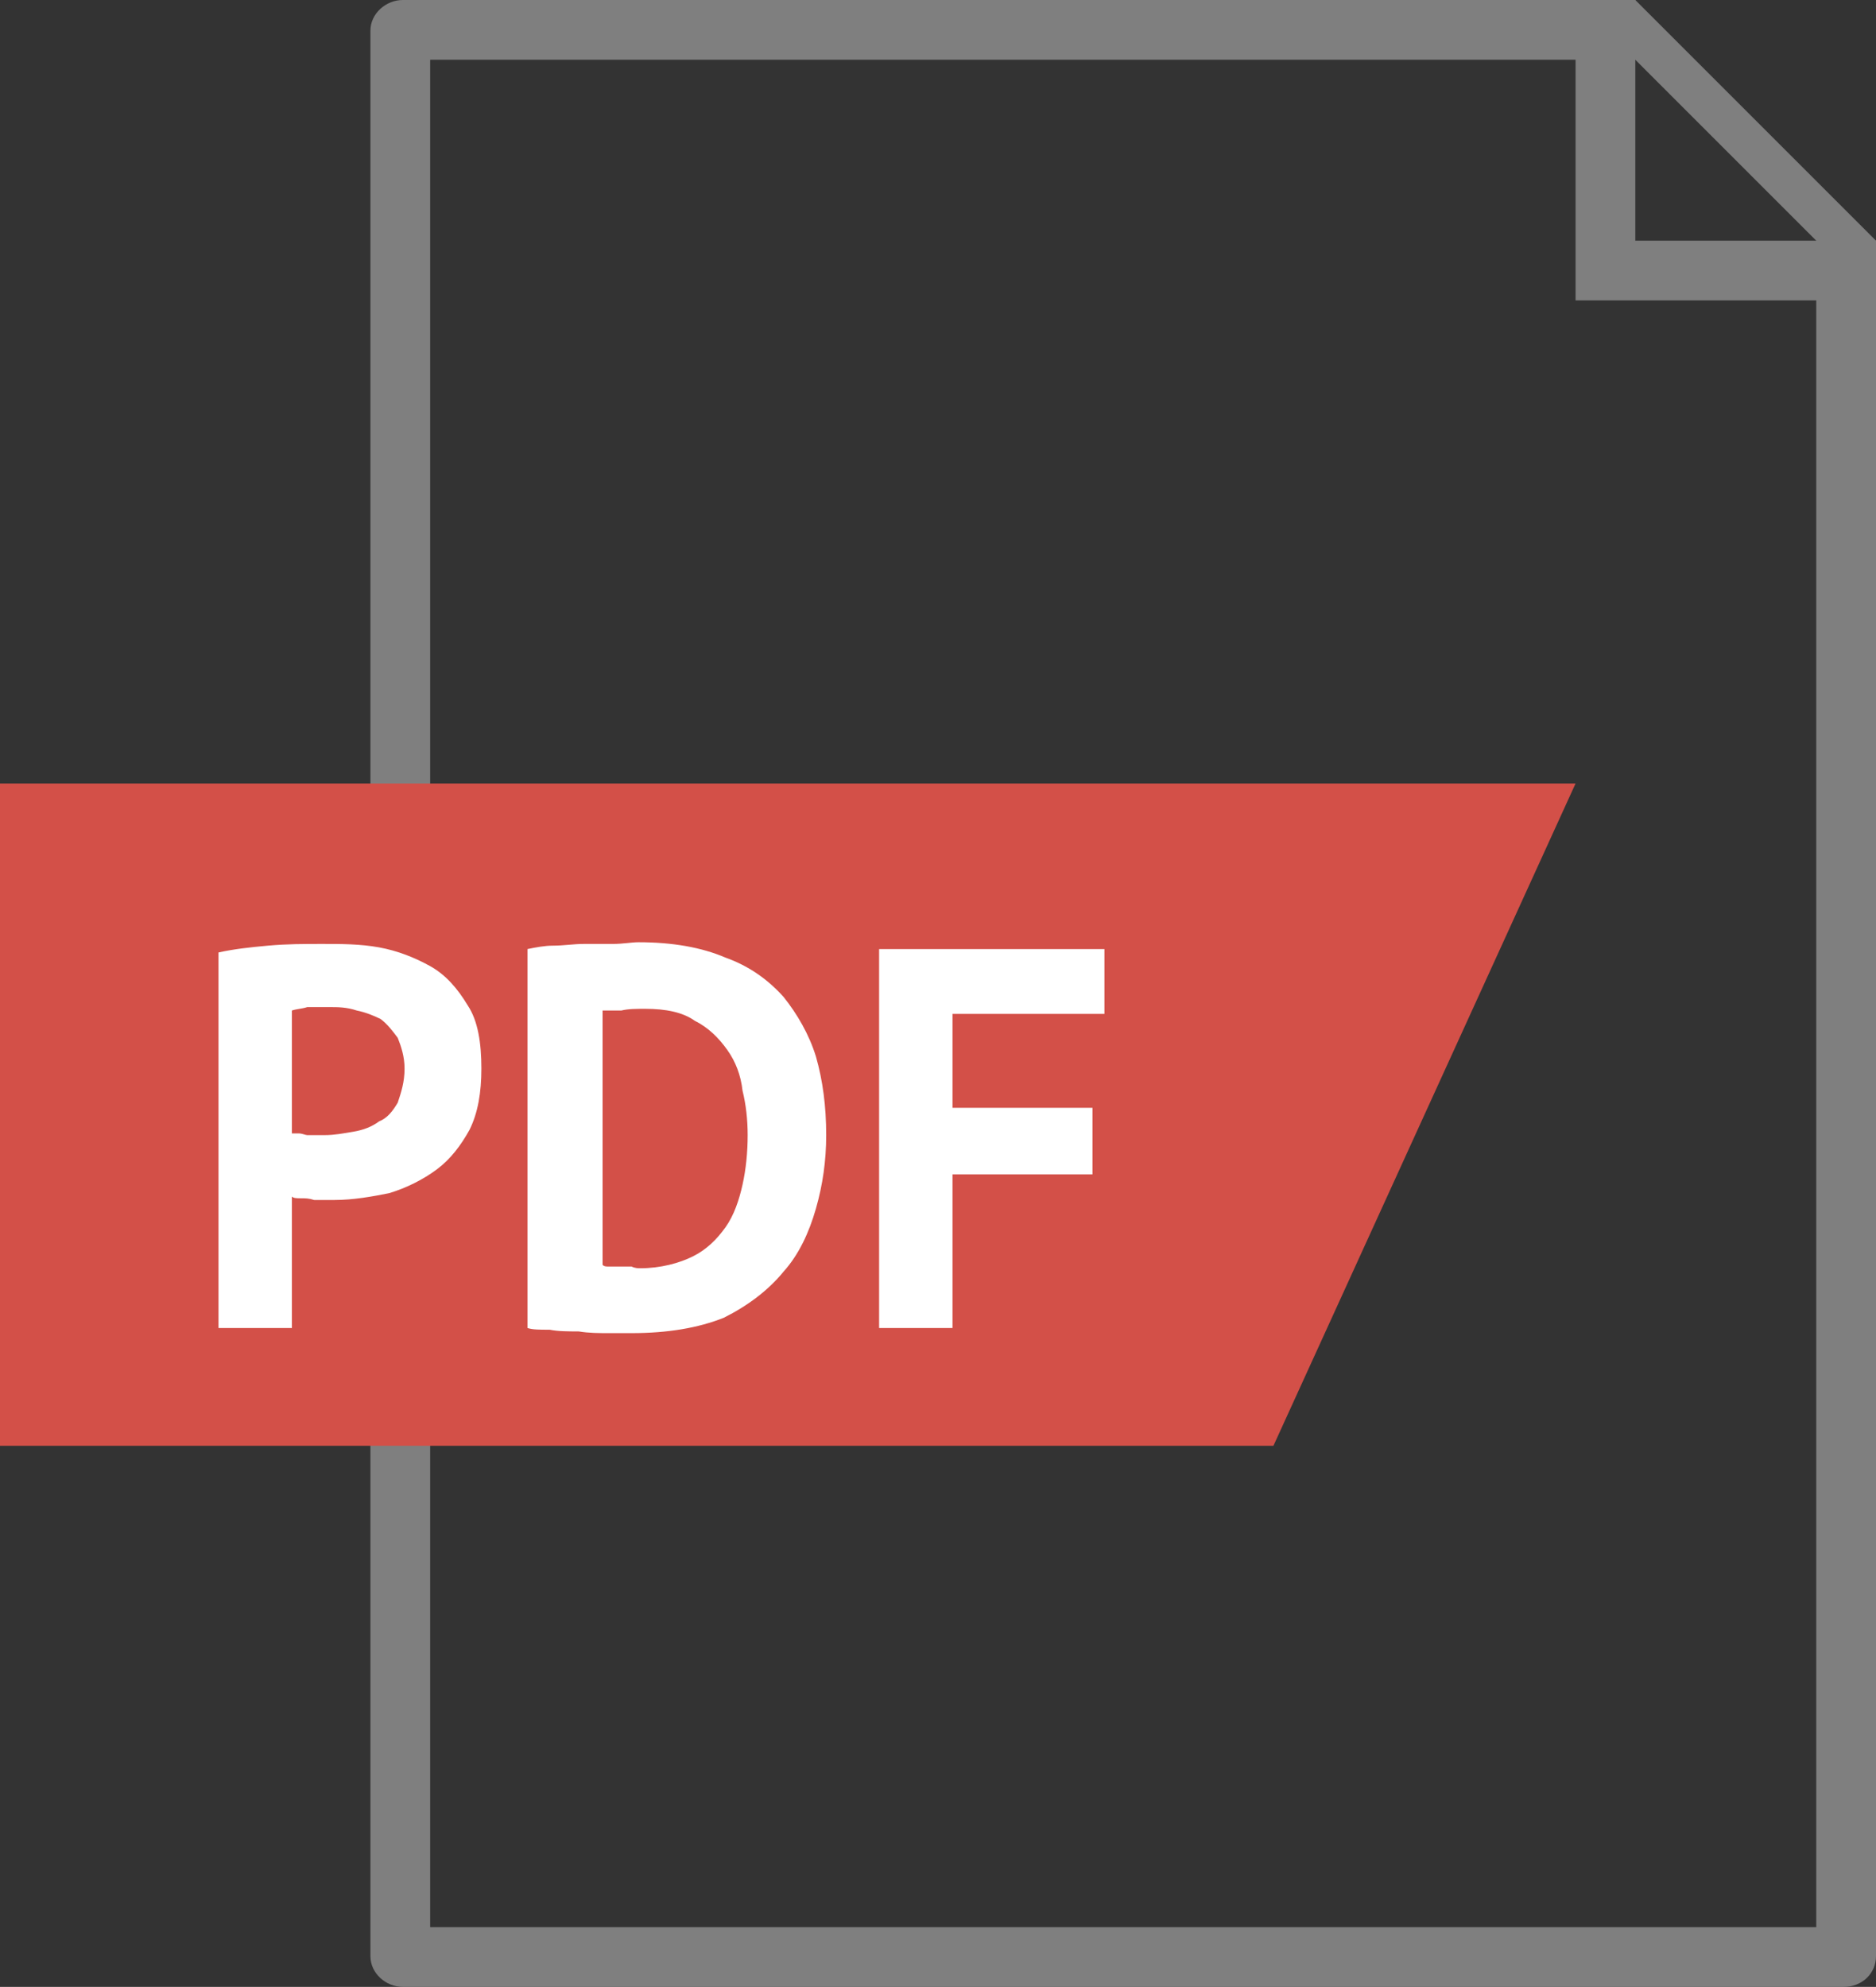 <?xml version="1.0" encoding="UTF-8"?>
<!DOCTYPE svg PUBLIC "-//W3C//DTD SVG 1.1//EN" "http://www.w3.org/Graphics/SVG/1.1/DTD/svg11.dtd">
<!-- Creator: CorelDRAW X7 -->
<svg xmlns="http://www.w3.org/2000/svg" xml:space="preserve" version="1.1" style="shape-rendering:geometricPrecision; text-rendering:geometricPrecision; image-rendering:optimizeQuality; fill-rule:evenodd; clip-rule:evenodd"
viewBox="0 0 1099 1164"
 xmlns:xlink="http://www.w3.org/1999/xlink">
 <rect x="0" y="0" width="1099" height="1164" fill="#333333" stroke="none"/>
 <defs>
  <style type="text/css">
   <![CDATA[
    .fil0 {fill:#7F7F7F;fill-rule:nonzero}
    .fil1 {fill:#D35048;fill-rule:nonzero}
    .fil2 {fill:white;fill-rule:nonzero}
   ]]>
  </style>
 </defs>
 <g id="__x0023_Layer_x0020_1">
  <path class="fil0" d="M958 35l106 106 0 988 -812 0 0 -1094 706 0zm0 -35l0 0 -722 0c-10,0 -19,8 -19,18l0 1128c0,10 9,18 19,18l844 0c11,0 19,-8 19,-18l0 -1005 -141 -141z"/>
  <polygon class="fil0" points="1099,176 923,176 923,0 958,0 958,141 1099,141 "/>
  <polygon class="fil1" points="923,459 746,847 0,847 0,459 "/>
  <path class="fil2" d="M515 778l43 0 0 -90 82 0 0 -39 -82 0 0 -55 89 0 0 -38 -132 0 0 222zm-206 0c3,1 7,1 13,1 5,1 11,1 17,1 6,1 12,1 18,1 5,0 10,0 13,0 21,0 39,-3 54,-9 14,-7 26,-16 35,-27 9,-10 15,-23 19,-37 4,-14 6,-28 6,-43 0,-17 -2,-32 -6,-46 -4,-13 -11,-25 -19,-35 -9,-10 -20,-18 -34,-23 -14,-6 -31,-9 -51,-9 -4,0 -9,1 -15,1 -6,0 -11,0 -17,0 -6,0 -12,1 -18,1 -5,0 -10,1 -15,2l0 222 0 0zm98 -180l0 0c8,4 14,10 19,17 5,7 8,15 9,24 2,8 3,17 3,26 0,10 -1,20 -3,29 -2,9 -5,18 -10,25 -5,7 -11,13 -19,17 -8,4 -19,7 -31,7 -1,0 -3,0 -5,-1 -2,0 -4,0 -6,0 -3,0 -5,0 -7,0 -2,0 -3,0 -4,-1l0 -149c2,0 6,0 11,0 4,-1 9,-1 14,-1 12,0 22,2 29,7zm-279 180l43 0 0 -77c1,1 3,1 5,1 3,0 5,0 8,1 2,0 5,0 7,0 3,0 4,0 5,0 11,0 22,-2 32,-4 10,-3 20,-8 28,-14 8,-6 14,-14 19,-23 5,-10 7,-22 7,-36 0,-15 -2,-28 -8,-37 -6,-10 -13,-18 -22,-23 -9,-5 -19,-9 -30,-11 -11,-2 -22,-2 -33,-2 -11,0 -21,0 -32,1 -11,1 -20,2 -29,4l0 220zm81 -186l0 0c5,1 10,3 14,5 4,3 7,7 10,11 2,5 4,11 4,18 0,8 -2,14 -4,20 -3,5 -6,9 -11,11 -4,3 -9,5 -15,6 -6,1 -11,2 -17,2 -1,0 -2,0 -4,0 -2,0 -4,0 -6,0 -1,0 -3,-1 -5,-1 -2,0 -3,0 -4,0l0 -72c3,-1 6,-1 9,-2 4,0 8,0 13,0 5,0 10,0 16,2z"/>
 </g>
</svg>
